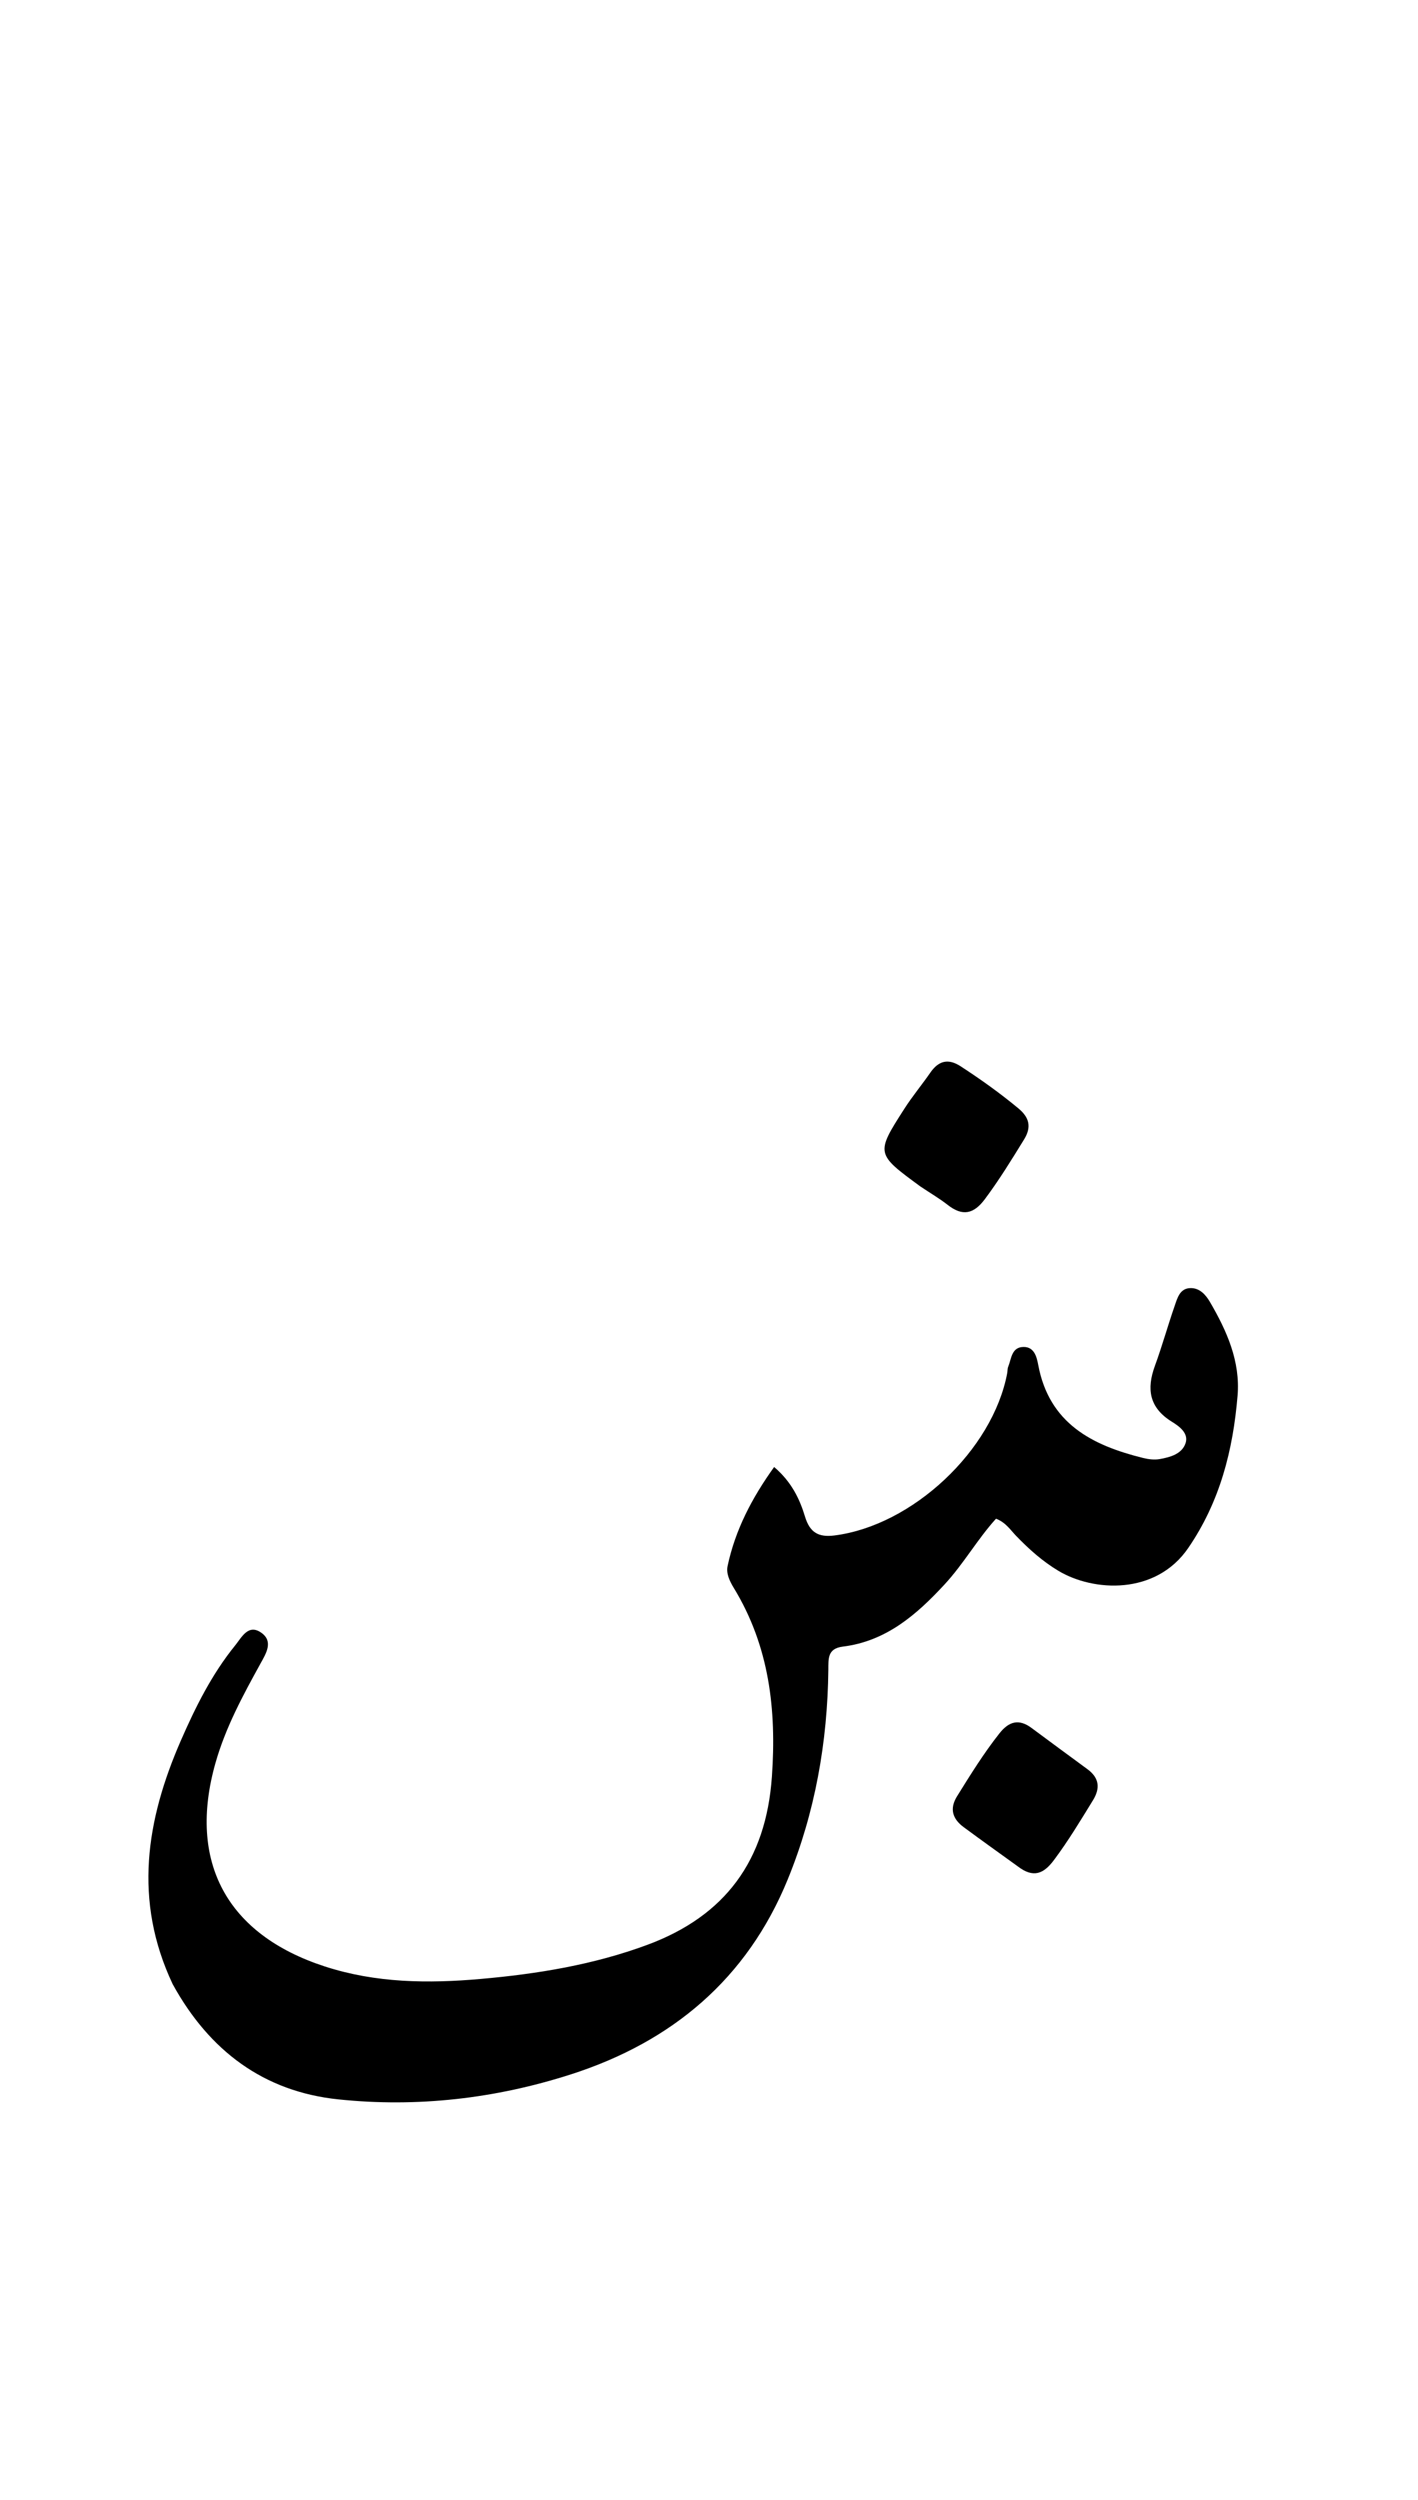 <svg version="1.1" id="Layer_1" xmlns="http://www.w3.org/2000/svg" xmlns:xlink="http://www.w3.org/1999/xlink" x="0px" y="0px"
	 width="100%" viewBox="0 0 336 592" enable-background="new 0 0 336 592" xml:space="preserve">
<path fill="#000000" opacity="1" stroke="none" 
	d="
M40.919,469.878 
	C31.558,450.047 34.634,430.987 42.869,412.153 
	C46.344,404.205 50.215,396.442 55.72,389.66 
	C57.276,387.744 58.853,384.393 62.018,386.727 
	C64.803,388.782 63.013,391.618 61.745,393.915 
	C57.558,401.5 53.441,409.09 51.055,417.507 
	C44.421,440.908 53.748,458.131 76.933,465.671 
	C89.087,469.624 101.457,469.737 113.94,468.636 
	C127.39,467.45 140.676,465.275 153.403,460.557 
	C171.864,453.714 181.517,440.578 182.905,420.735 
	C184.015,404.861 182.298,389.872 173.889,376.066 
	C172.921,374.476 172.024,372.65 172.403,370.87 
	C174.215,362.337 178.126,354.799 183.435,347.405 
	C187.545,350.909 189.48,354.953 190.754,359.165 
	C191.907,362.974 193.991,364.087 197.724,363.617 
	C216.182,361.292 235.236,343.459 238.666,325.161 
	C238.758,324.671 238.709,324.133 238.89,323.684 
	C239.664,321.766 239.672,319.01 242.536,318.978 
	C245.116,318.95 245.674,321.427 246.016,323.251 
	C248.606,337.08 258.749,342.276 270.859,345.265 
	C272.128,345.579 273.543,345.753 274.808,345.528 
	C277.285,345.088 280.044,344.329 280.912,341.801 
	C281.738,339.396 279.398,337.748 277.688,336.692 
	C272.306,333.367 271.642,328.955 273.668,323.427 
	C275.384,318.747 276.712,313.925 278.353,309.215 
	C278.991,307.384 279.561,305.105 282.058,305.04 
	C284.275,304.982 285.711,306.623 286.727,308.366 
	C290.713,315.207 293.923,322.371 293.244,330.524 
	C292.169,343.429 289.083,355.607 281.553,366.594 
	C273.888,377.779 259.111,376.992 250.754,371.97 
	C247.009,369.72 243.795,366.847 240.775,363.716 
	C239.411,362.303 238.328,360.538 236.01,359.649 
	C231.618,364.486 228.347,370.313 223.843,375.187 
	C217.141,382.441 209.94,388.674 199.701,389.94 
	C196.043,390.392 196.306,392.844 196.278,395.393 
	C196.09,412.53 193.142,429.203 186.662,445.057 
	C177.03,468.622 159.254,483.531 135.305,491.228 
	C117.369,496.992 98.848,499.113 80.148,497.157 
	C62.521,495.313 49.622,485.705 40.919,469.878 
z"/>
<path fill="#000000" opacity="1" stroke="none" 
	d="
M218.095,280.974 
	C207.508,273.219 207.469,273.194 214.333,262.503 
	C216.213,259.576 218.457,256.886 220.439,254.022 
	C222.4,251.187 224.681,250.596 227.637,252.519 
	C232.374,255.599 236.959,258.87 241.313,262.481 
	C243.906,264.632 244.474,266.891 242.655,269.842 
	C239.694,274.646 236.752,279.444 233.363,283.98 
	C230.727,287.509 228.082,288.086 224.583,285.354 
	C222.626,283.825 220.462,282.562 218.095,280.974 
z"/>
<path fill="#000000" opacity="1" stroke="none" 
	d="
M241.148,441.967 
	C236.678,438.749 232.493,435.754 228.352,432.699 
	C225.703,430.744 224.933,428.34 226.788,425.361 
	C229.946,420.287 233.086,415.213 236.804,410.506 
	C239.069,407.637 241.421,406.964 244.446,409.217 
	C248.839,412.488 253.259,415.723 257.672,418.966 
	C260.449,421.006 260.764,423.429 258.986,426.321 
	C256.03,431.13 253.129,435.955 249.733,440.493 
	C247.301,443.743 244.869,444.83 241.148,441.967 
z"/>
</svg>